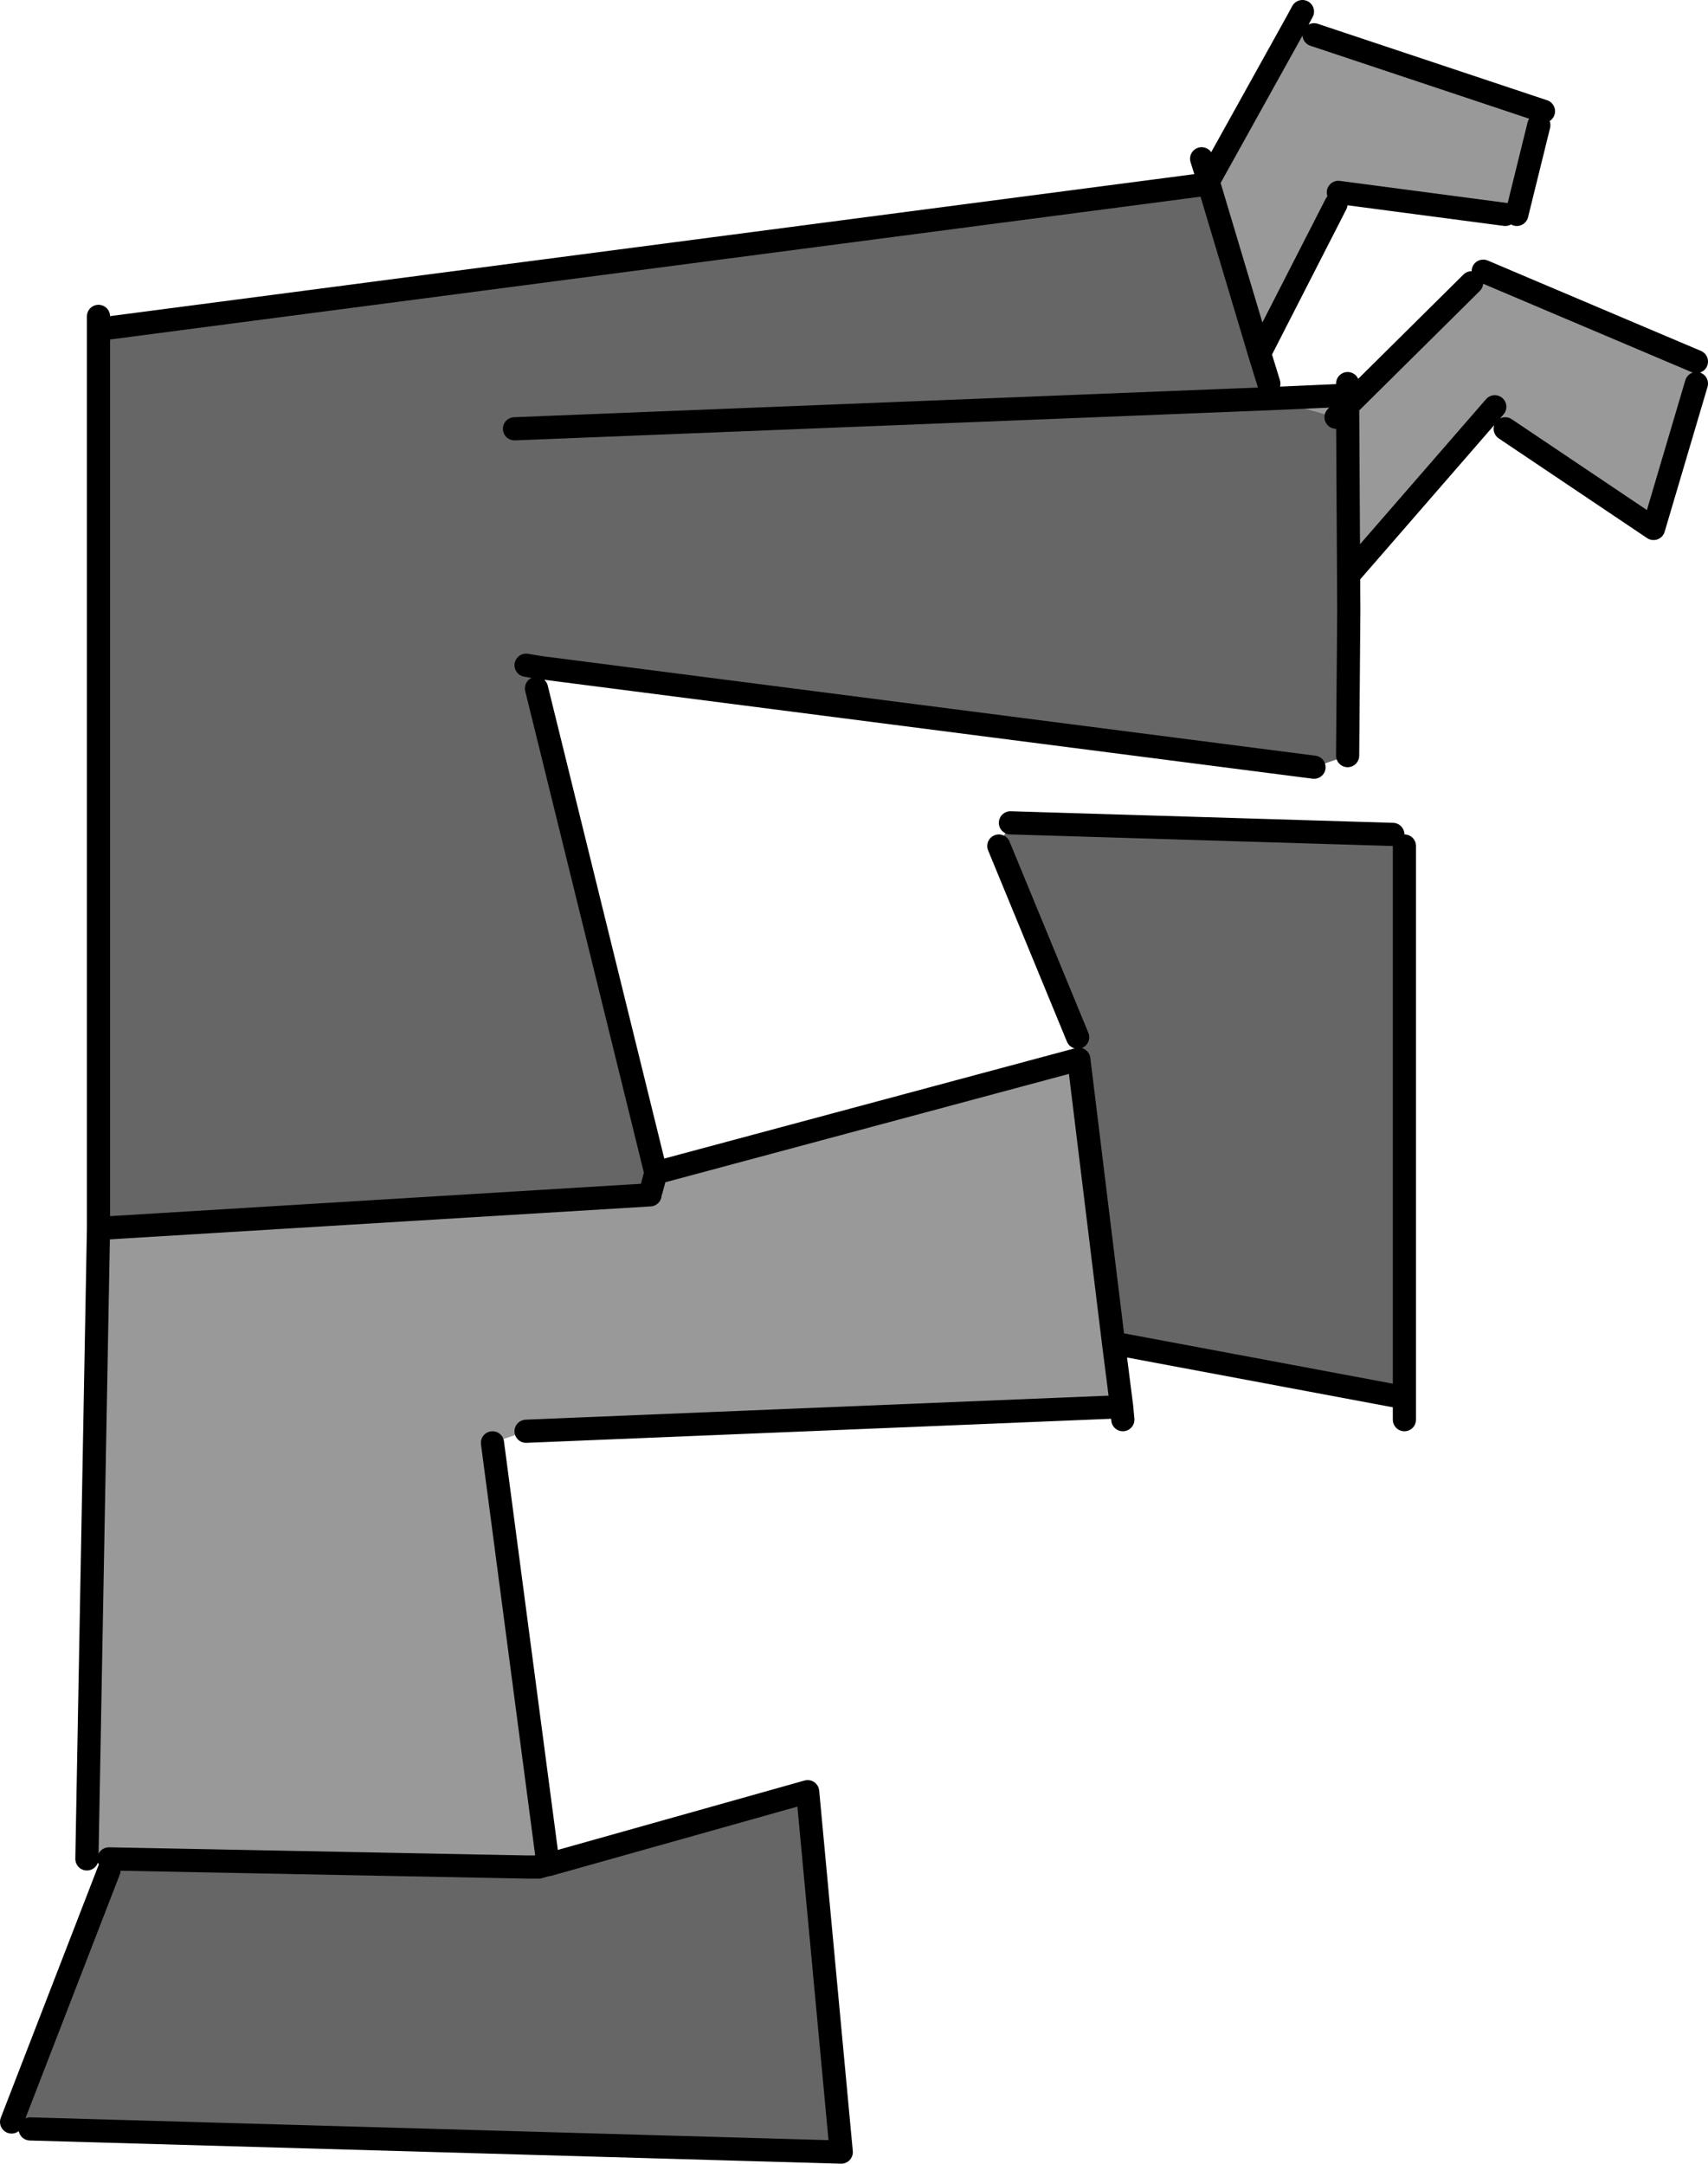 <?xml version="1.0" encoding="UTF-8" standalone="no"?>
<svg xmlns:xlink="http://www.w3.org/1999/xlink" height="93.35px" width="73.7px" xmlns="http://www.w3.org/2000/svg">
  <g transform="matrix(1.0, 0.0, 0.0, 1.0, 36.85, 46.65)">
    <path d="M20.9 -38.35 L20.8 -37.85 17.5 -31.4 15.3 -38.75 15.3 -38.85 19.05 -45.6 19.85 -45.15 29.75 -41.85 29.55 -41.25 28.6 -37.4 28.1 -37.4 20.9 -38.35 M17.95 -29.45 L21.3 -29.6 21.3 -29.15 20.8 -28.65 17.95 -29.45 M21.3 -29.15 L26.65 -34.45 27.15 -34.95 36.35 -31.05 36.35 -30.1 34.5 -23.85 28.1 -28.15 27.65 -29.1 21.35 -21.85 21.35 -20.35 21.3 -29.15 M-32.6 6.35 L-8.8 4.9 -8.75 4.7 -8.55 3.95 9.7 -0.95 11.2 11.3 11.35 14.05 -14.15 15.1 -15.6 15.6 -13.2 33.8 -13.25 33.8 -14.15 33.9 -32.15 33.55 -33.1 33.55 -32.6 6.35" fill="#999999" fill-rule="evenodd" stroke="none"/>
    <path d="M17.5 -31.4 L17.9 -30.1 17.95 -29.45 20.8 -28.65 21.3 -29.15 21.35 -20.35 21.3 -14.05 19.85 -13.55 -13.55 -17.85 -13.7 -16.95 -8.55 3.95 -8.75 4.7 -8.8 4.9 -32.6 6.35 -32.6 -32.5 -32.15 -32.5 15.2 -38.7 15.3 -38.75 17.5 -31.4 M-14.15 -17.95 L-13.55 -17.85 -14.15 -17.95 M6.25 -10.15 L6.75 -11.15 23.25 -10.65 23.75 -10.15 23.75 13.65 11.2 11.3 9.7 -0.95 9.65 -1.9 6.25 -10.15 M-14.65 -28.15 L17.95 -29.45 -14.65 -28.15 M-13.2 33.8 L-2.0 30.65 -0.55 46.2 -35.55 45.2 -36.35 44.9 -32.15 34.05 -32.15 33.55 -14.15 33.9 -13.6 33.9 -13.25 33.8 -13.2 33.8" fill="#666666" fill-rule="evenodd" stroke="none"/>
    <path d="M20.8 -37.85 L17.5 -31.4 17.9 -30.1 M17.95 -29.45 L21.3 -29.6 21.3 -30.1 M28.1 -37.4 L20.9 -38.35 M29.55 -41.25 L28.6 -37.4 M20.8 -28.65 L21.3 -29.15 21.3 -29.6 M26.65 -34.45 L21.3 -29.15 21.35 -20.35 21.3 -14.05 M21.35 -21.85 L27.65 -29.1 M28.1 -28.15 L34.5 -23.85 36.35 -30.1 M36.35 -31.05 L27.15 -34.95 M15.2 -38.7 L15.3 -38.85 15.0 -39.8 M15.2 -38.7 L-32.15 -32.5 M-32.6 -32.5 L-32.6 6.35 -8.8 4.9 M-8.75 4.7 L-8.55 3.95 -13.7 -16.95 M-13.55 -17.85 L-14.15 -17.95 M19.05 -45.6 L19.35 -46.15 M19.05 -45.6 L15.3 -38.85 15.3 -38.75 17.5 -31.4 M6.75 -11.15 L23.25 -10.65 M23.75 -10.15 L23.75 13.65 23.75 14.6 M9.65 -1.9 L6.25 -10.15 M19.85 -13.55 L-13.55 -17.85 M17.95 -29.45 L-14.65 -28.15 M19.85 -45.15 L29.75 -41.85 M23.75 13.65 L11.2 11.3 11.55 14.05 11.6 14.6 M11.55 14.05 L11.35 14.05 -14.15 15.1 M-15.6 15.6 L-13.2 33.8 -2.0 30.65 -0.55 46.2 -35.55 45.2 M-36.35 44.9 L-32.15 34.05 M-33.1 33.55 L-32.6 6.35 M11.2 11.3 L9.7 -0.95 -8.55 3.95 M-32.6 -33.0 L-32.6 -32.5 M-13.2 33.8 L-13.25 33.8 -13.6 33.9 -14.15 33.9 -32.15 33.55" fill="none" stroke="#000000" stroke-linecap="round" stroke-linejoin="round" stroke-width="1.0"/>
  </g>
</svg>
